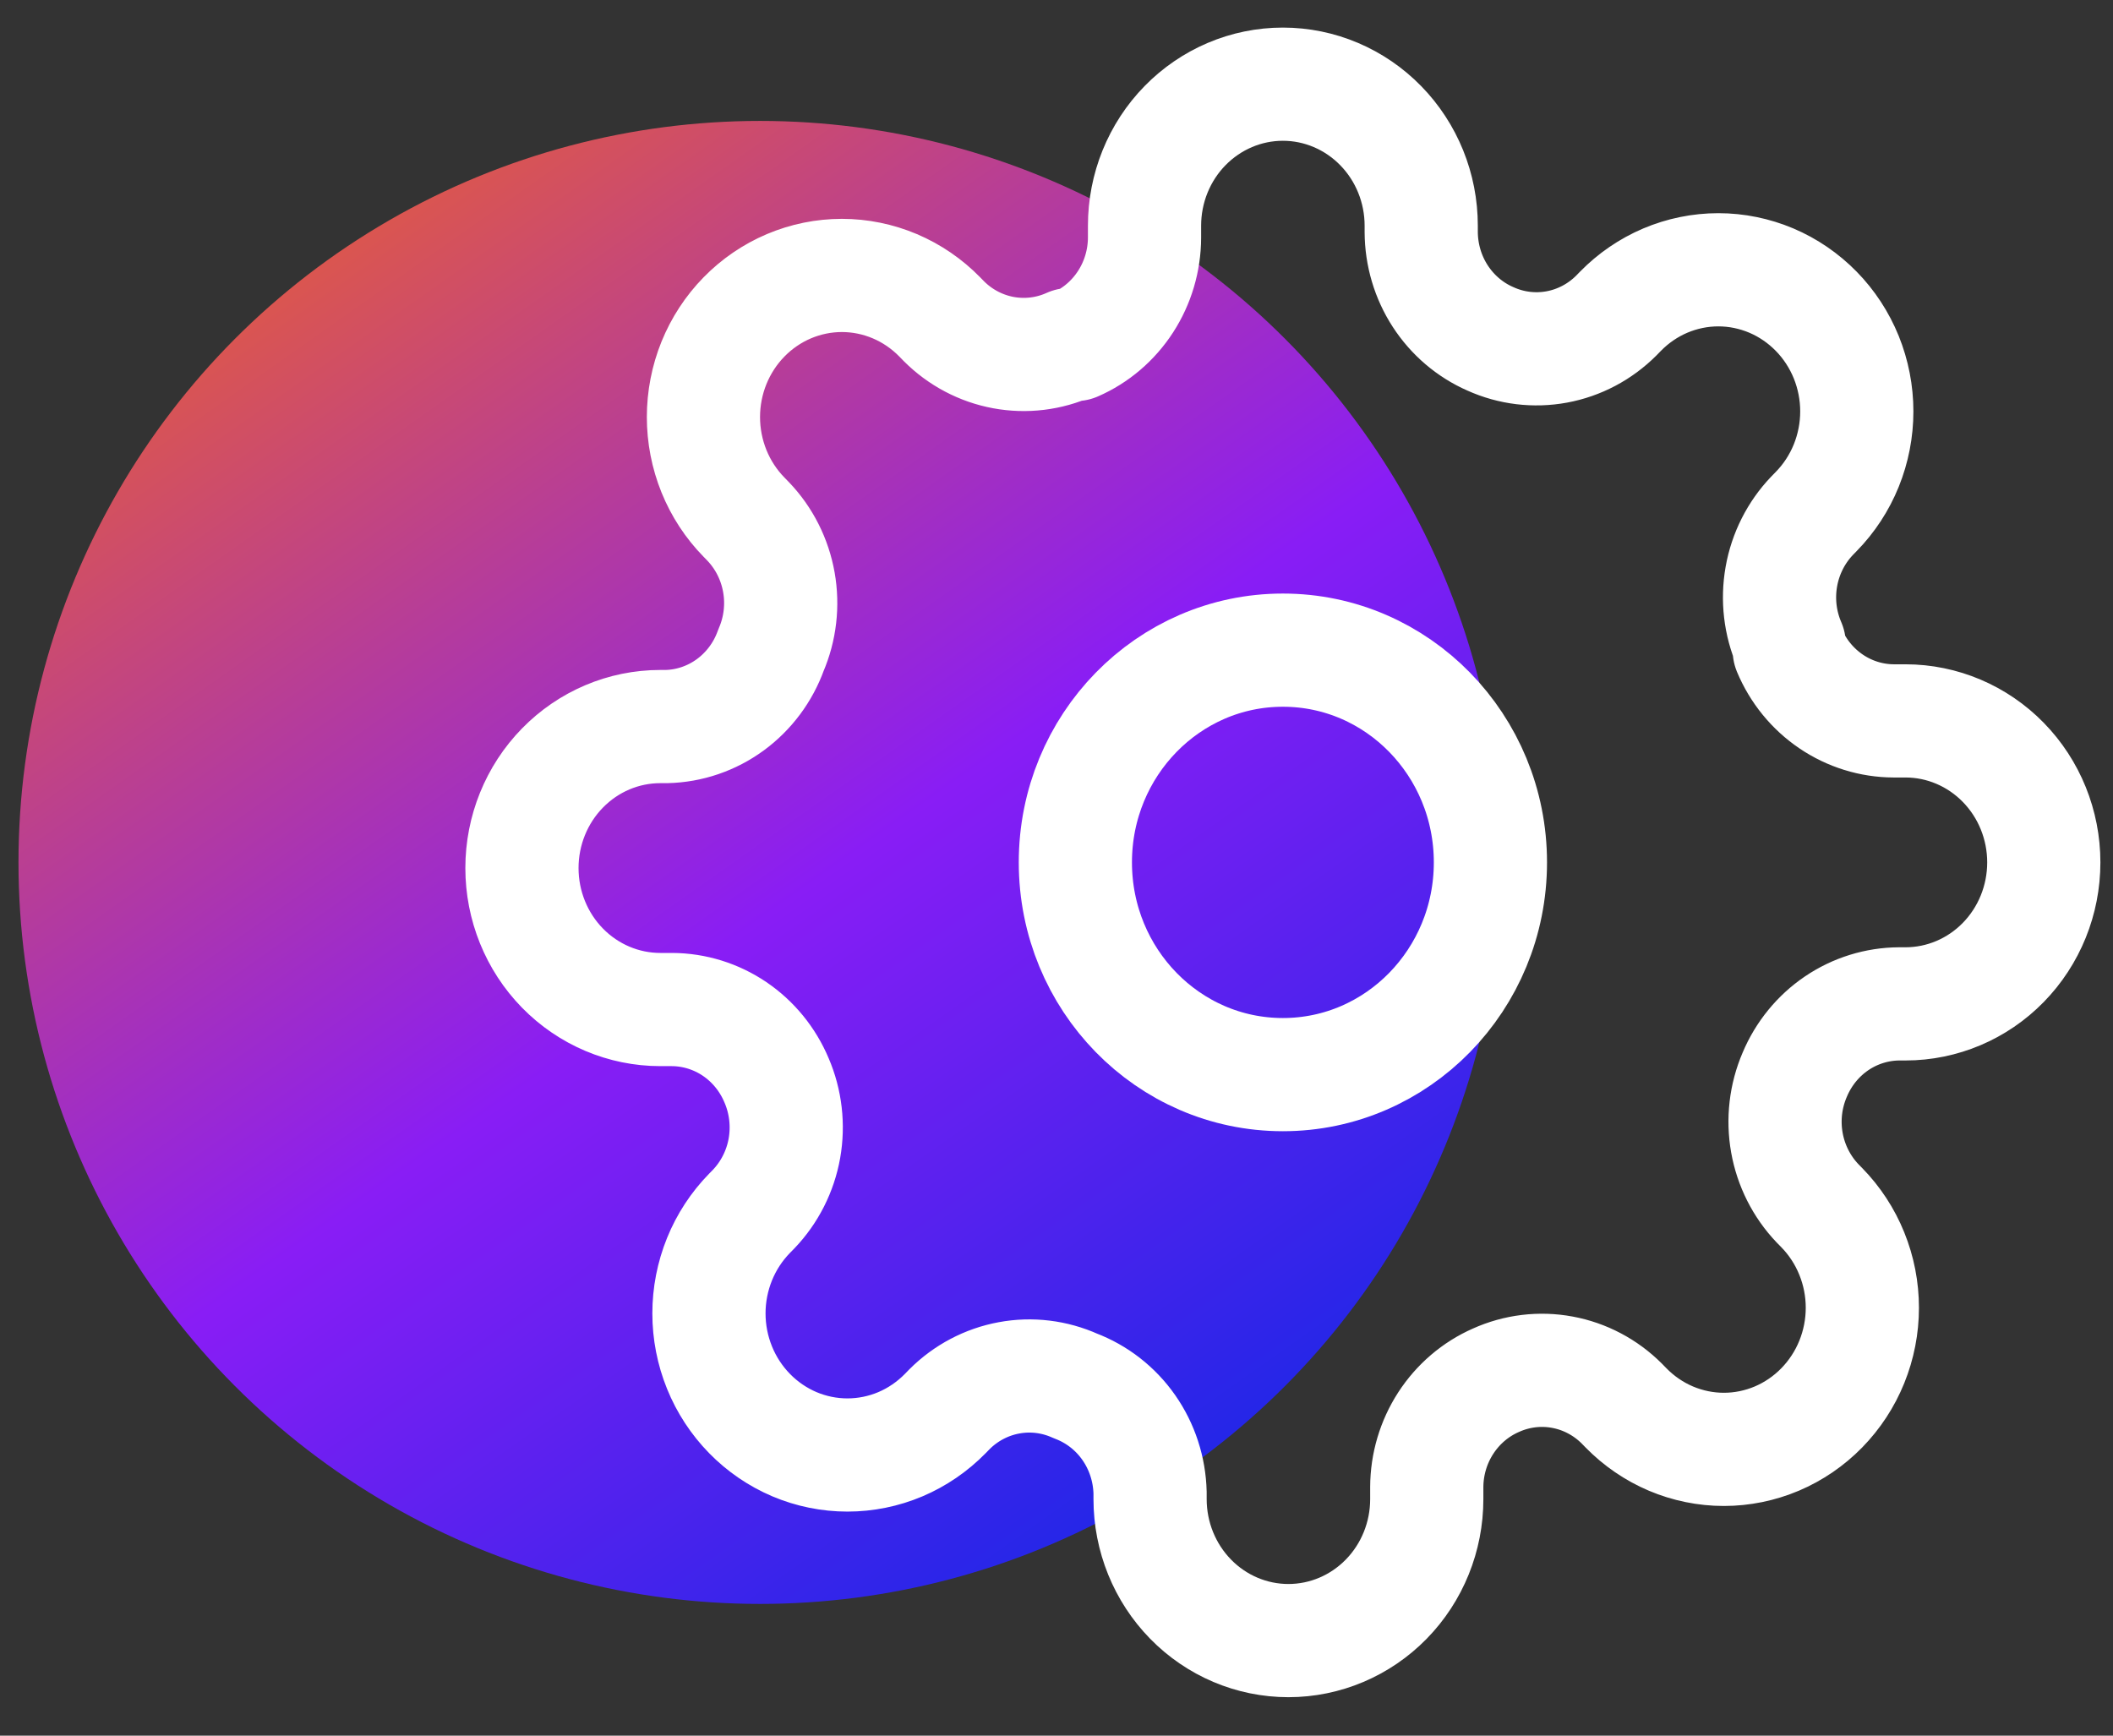 <svg width="56" height="46" viewBox="0 0 56 46" fill="none" xmlns="http://www.w3.org/2000/svg">
<rect x="0" y="0" width="56" height="46" fill="#333333" stroke="none"/>
<circle cx="20.142" cy="22.857" r="19.652" fill="url(#paint0_linear_11778_9558)"/>
<g clip-path="url(#clip0_11778_9558)">
<path d="M34 28.481C37.038 28.481 39.5 25.963 39.5 22.856C39.5 19.75 37.038 17.231 34 17.231C30.962 17.231 28.5 19.75 28.5 22.856C28.5 25.963 30.962 28.481 34 28.481Z" stroke="white" stroke-width="3" stroke-linecap="round" stroke-linejoin="round"/>
<path d="M47.566 28.481C47.322 29.047 47.249 29.674 47.357 30.282C47.465 30.891 47.749 31.452 48.171 31.894L48.281 32.006C48.622 32.355 48.893 32.768 49.077 33.224C49.262 33.679 49.357 34.167 49.357 34.66C49.357 35.152 49.262 35.64 49.077 36.096C48.893 36.551 48.622 36.964 48.281 37.313C47.941 37.661 47.536 37.938 47.091 38.127C46.646 38.315 46.169 38.413 45.687 38.413C45.205 38.413 44.728 38.315 44.283 38.127C43.838 37.938 43.434 37.661 43.093 37.313L42.983 37.2C42.551 36.768 42.002 36.478 41.407 36.368C40.813 36.257 40.199 36.332 39.646 36.581C39.104 36.819 38.642 37.214 38.316 37.717C37.99 38.22 37.815 38.809 37.813 39.413V39.731C37.813 40.726 37.427 41.68 36.739 42.383C36.051 43.086 35.119 43.481 34.146 43.481C33.174 43.481 32.241 43.086 31.554 42.383C30.866 41.68 30.48 40.726 30.48 39.731V39.563C30.465 38.942 30.269 38.34 29.916 37.835C29.563 37.33 29.069 36.946 28.5 36.731C27.947 36.482 27.333 36.407 26.739 36.518C26.144 36.628 25.595 36.918 25.163 37.35L25.053 37.463C24.712 37.811 24.308 38.088 23.863 38.277C23.418 38.465 22.941 38.562 22.459 38.562C21.977 38.562 21.5 38.465 21.055 38.277C20.61 38.088 20.205 37.811 19.865 37.463C19.524 37.114 19.253 36.701 19.069 36.246C18.884 35.79 18.789 35.302 18.789 34.81C18.789 34.317 18.884 33.829 19.069 33.373C19.253 32.918 19.524 32.505 19.865 32.156L19.975 32.044C20.397 31.602 20.681 31.041 20.789 30.433C20.896 29.824 20.824 29.197 20.58 28.631C20.347 28.077 19.961 27.604 19.47 27.271C18.978 26.938 18.401 26.759 17.811 26.756H17.5C16.527 26.756 15.595 26.361 14.907 25.658C14.219 24.955 13.833 24.001 13.833 23.006C13.833 22.012 14.219 21.058 14.907 20.355C15.595 19.651 16.527 19.256 17.5 19.256H17.665C18.271 19.242 18.86 19.041 19.354 18.68C19.847 18.319 20.224 17.814 20.433 17.231C20.677 16.666 20.75 16.039 20.642 15.43C20.534 14.822 20.251 14.261 19.828 13.819L19.718 13.706C19.377 13.358 19.107 12.945 18.922 12.489C18.738 12.034 18.643 11.546 18.643 11.053C18.643 10.56 18.738 10.072 18.922 9.617C19.107 9.162 19.377 8.748 19.718 8.4C20.058 8.052 20.463 7.775 20.908 7.586C21.353 7.398 21.83 7.3 22.312 7.3C22.794 7.3 23.271 7.398 23.716 7.586C24.161 7.775 24.566 8.052 24.906 8.4L25.016 8.513C25.448 8.945 25.997 9.235 26.592 9.345C27.187 9.455 27.8 9.381 28.353 9.131H28.5C29.042 8.894 29.504 8.499 29.83 7.996C30.156 7.493 30.331 6.904 30.333 6.3V5.981C30.333 4.987 30.719 4.033 31.407 3.33C32.095 2.627 33.027 2.231 34 2.231C34.972 2.231 35.905 2.627 36.592 3.33C37.28 4.033 37.666 4.987 37.666 5.981V6.15C37.669 6.754 37.843 7.343 38.169 7.846C38.495 8.349 38.957 8.744 39.5 8.981C40.053 9.231 40.666 9.305 41.261 9.195C41.855 9.085 42.404 8.795 42.836 8.363L42.946 8.25C43.287 7.902 43.691 7.625 44.136 7.436C44.581 7.248 45.059 7.15 45.541 7.15C46.022 7.15 46.499 7.248 46.945 7.436C47.39 7.625 47.794 7.902 48.135 8.25C48.476 8.598 48.746 9.012 48.931 9.467C49.115 9.923 49.21 10.411 49.21 10.903C49.21 11.396 49.115 11.884 48.931 12.339C48.746 12.795 48.476 13.208 48.135 13.556L48.025 13.669C47.602 14.111 47.319 14.672 47.211 15.28C47.103 15.889 47.176 16.516 47.42 17.081V17.231C47.652 17.786 48.038 18.259 48.53 18.592C49.022 18.925 49.598 19.104 50.188 19.106H50.5C51.472 19.106 52.405 19.502 53.092 20.205C53.78 20.908 54.166 21.862 54.166 22.856C54.166 23.851 53.78 24.805 53.092 25.508C52.405 26.211 51.472 26.606 50.5 26.606H50.335C49.745 26.609 49.168 26.788 48.676 27.121C48.185 27.454 47.799 27.927 47.566 28.481V28.481Z" stroke="white" stroke-width="3" stroke-linecap="round" stroke-linejoin="round"/>
</g>
<defs>
<linearGradient id="paint0_linear_11778_9558" x1="-1.204" y1="3.205" x2="31.998" y2="50.319" gradientUnits="userSpaceOnUse">
<stop stop-color="#FC6D0B"/>
<stop offset="0.514" stop-color="#891DF5"/>
<stop offset="0.898" stop-color="#1028E5"/>
</linearGradient>
<clipPath id="clip0_11778_9558">
<rect width="44" height="45" fill="white" transform="translate(12 0.356)"/>
</clipPath>
</defs>
</svg>
